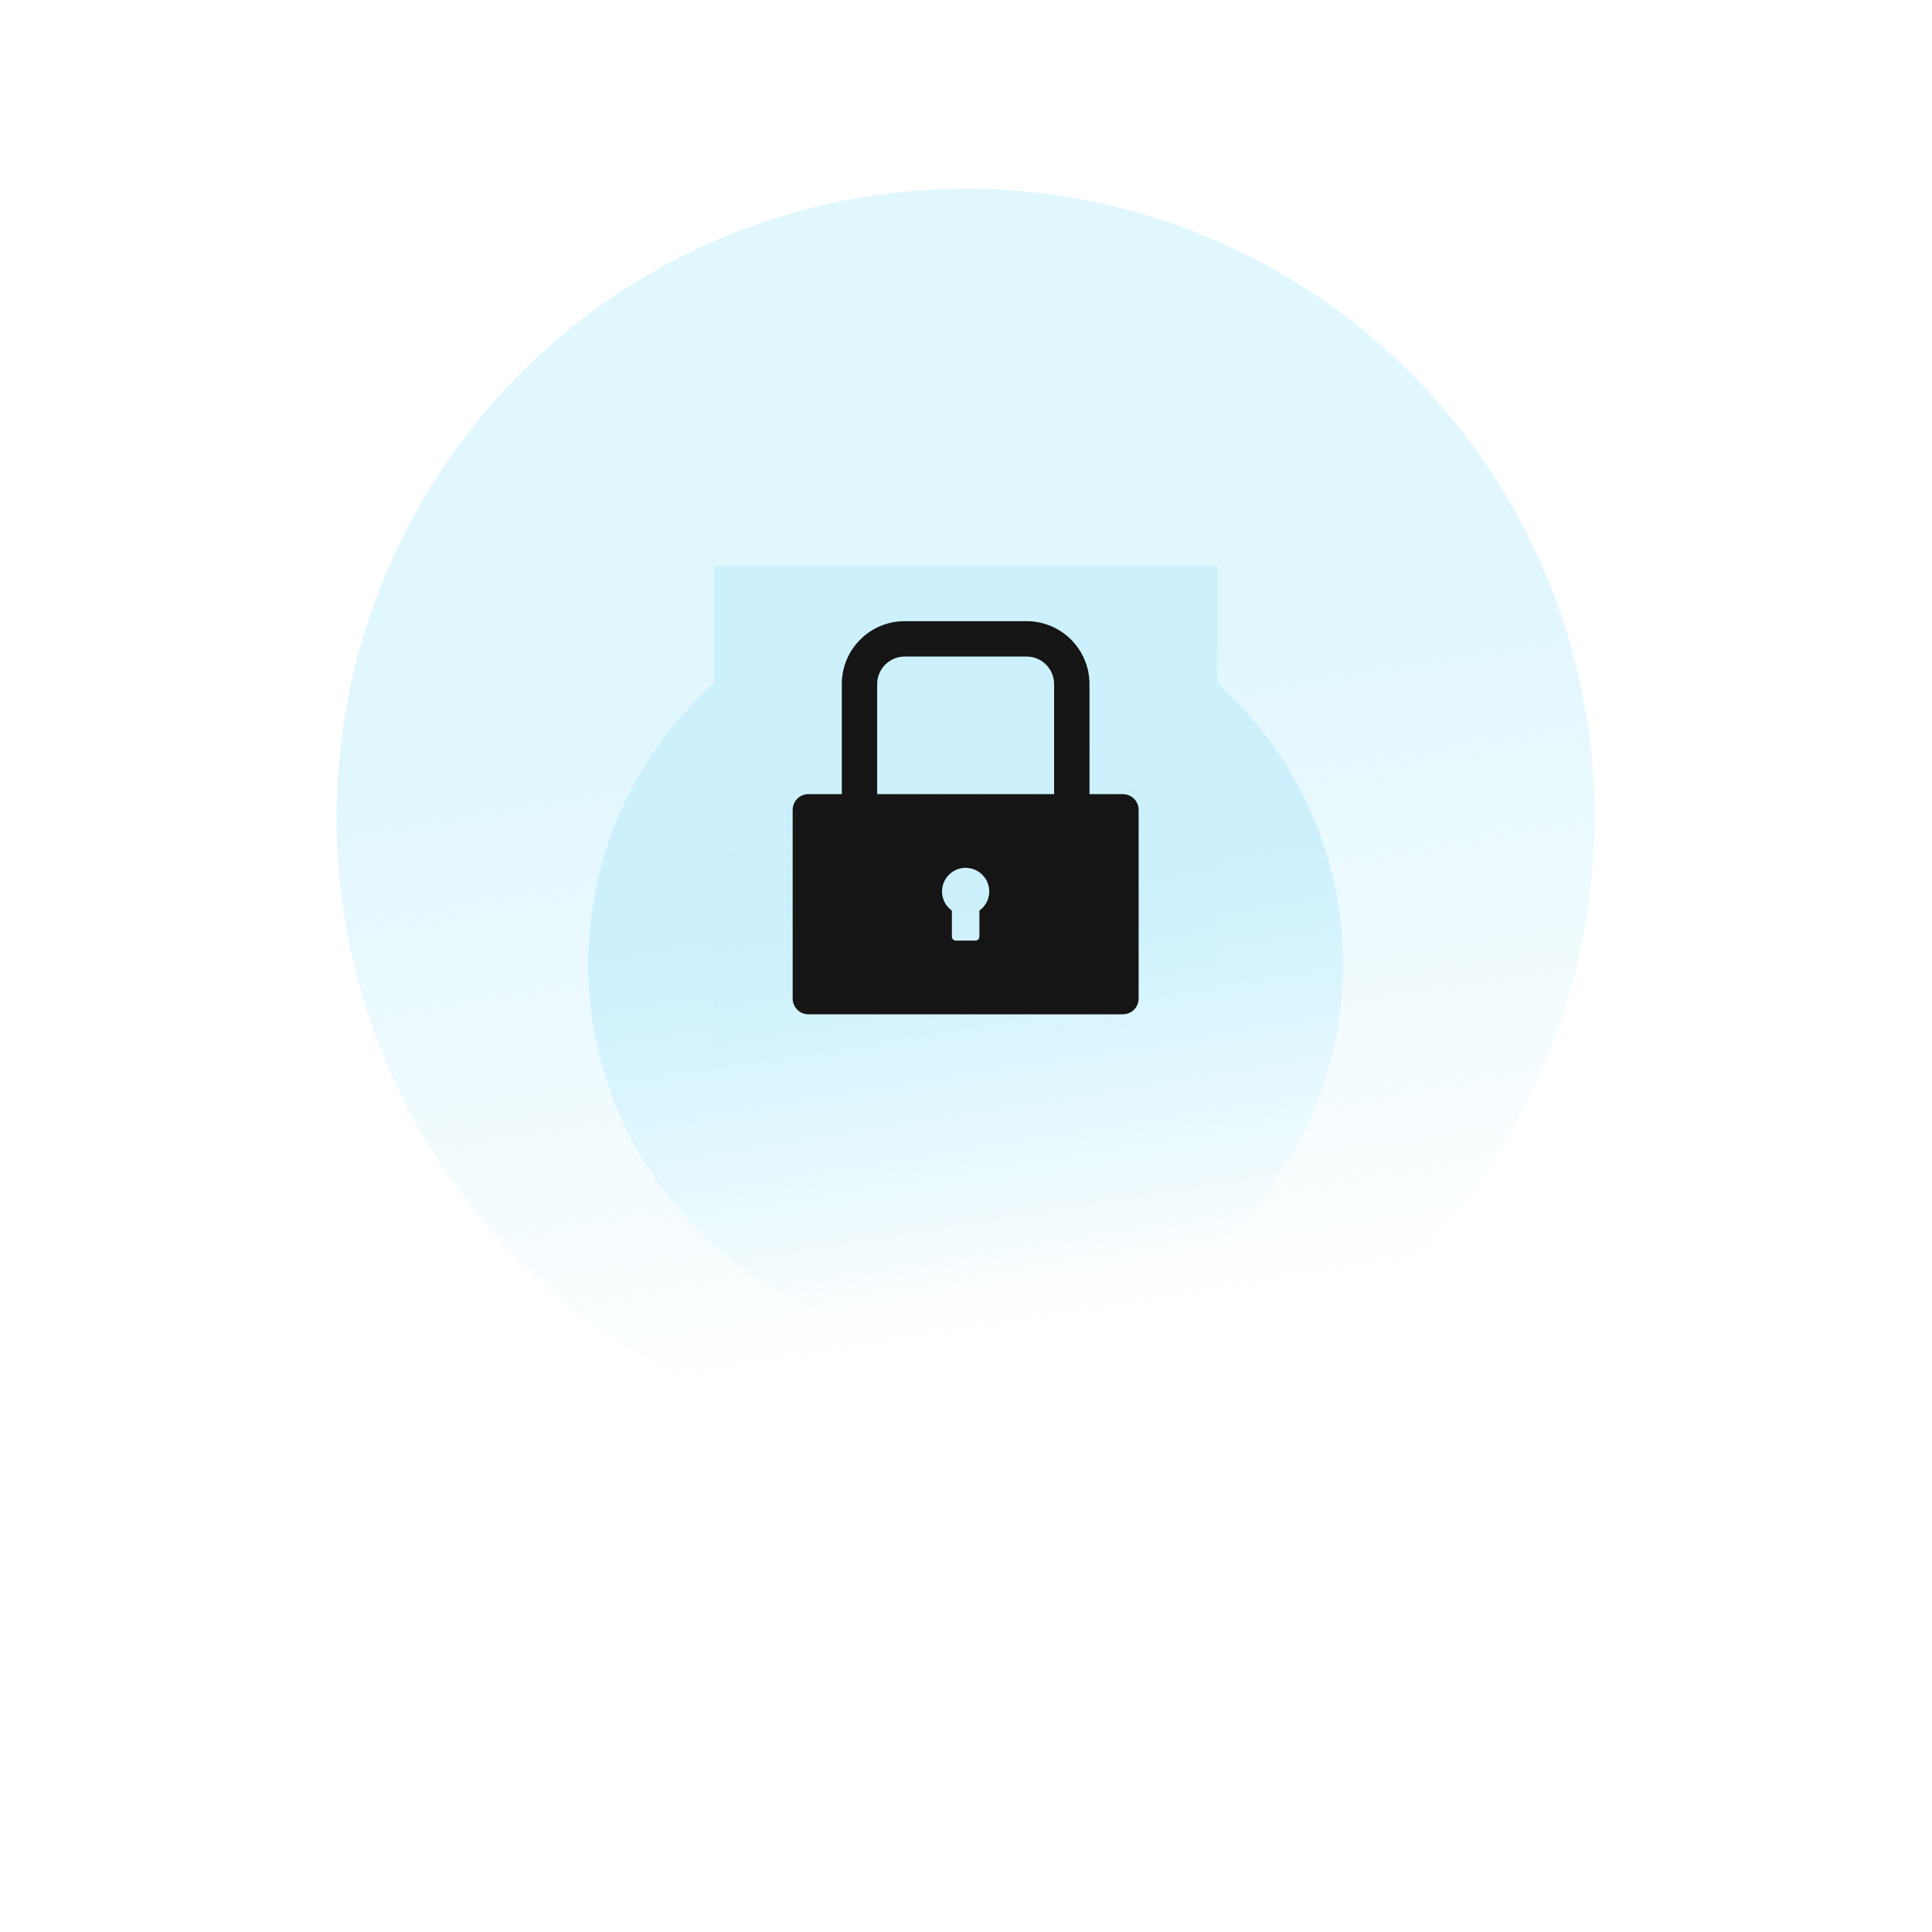 <svg width="215" height="215" viewBox="0 0 215 215" fill="none" xmlns="http://www.w3.org/2000/svg">
<circle opacity="0.6" cx="107.46" cy="91" r="70" fill="url(#paint0_linear_1005_2861)"/>
<g filter="url(#filter0_d_1005_2861)">
<circle cx="107.46" cy="91" r="42" fill="url(#paint1_linear_1005_2861)"/>
</g>
<rect width="56" height="56" transform="translate(79.46 63)" fill="url(#paint2_linear_1005_2861)"/>
<path d="M124.96 88.375H121.241V76.125C121.241 72.259 118.108 69.125 114.241 69.125H100.679C96.812 69.125 93.679 72.259 93.679 76.125V88.375H89.96C88.992 88.375 88.21 89.157 88.21 90.125V111.125C88.21 112.093 88.992 112.875 89.96 112.875H124.96C125.928 112.875 126.71 112.093 126.71 111.125V90.125C126.71 89.157 125.928 88.375 124.96 88.375ZM108.991 101.336V104.234C108.991 104.475 108.794 104.672 108.554 104.672H106.366C106.126 104.672 105.929 104.475 105.929 104.234V101.336C105.477 101.012 105.14 100.553 104.966 100.025C104.792 99.497 104.79 98.928 104.961 98.399C105.131 97.87 105.465 97.409 105.914 97.081C106.363 96.754 106.904 96.578 107.46 96.578C108.016 96.578 108.557 96.754 109.006 97.081C109.455 97.409 109.789 97.87 109.959 98.399C110.13 98.928 110.128 99.497 109.954 100.025C109.78 100.553 109.443 101.012 108.991 101.336ZM117.304 88.375H97.616V76.125C97.616 74.435 98.989 73.062 100.679 73.062H114.241C115.931 73.062 117.304 74.435 117.304 76.125V88.375Z" fill="#151515"/>
<defs>
<filter id="filter0_d_1005_2861" x="0.177" y="0.038" width="214.565" height="214.565" filterUnits="userSpaceOnUse" color-interpolation-filters="sRGB">
<feFlood flood-opacity="0" result="BackgroundImageFix"/>
<feColorMatrix in="SourceAlpha" type="matrix" values="0 0 0 0 0 0 0 0 0 0 0 0 0 0 0 0 0 0 127 0" result="hardAlpha"/>
<feOffset dy="16.321"/>
<feGaussianBlur stdDeviation="32.641"/>
<feColorMatrix type="matrix" values="0 0 0 0 0.212 0 0 0 0 0.239 0 0 0 0 0.533 0 0 0 0.06 0"/>
<feBlend mode="normal" in2="BackgroundImageFix" result="effect1_dropShadow_1005_2861"/>
<feBlend mode="normal" in="SourceGraphic" in2="effect1_dropShadow_1005_2861" result="shape"/>
</filter>
<linearGradient id="paint0_linear_1005_2861" x1="90.738" y1="79.489" x2="102.501" y2="152.704" gradientUnits="userSpaceOnUse">
<stop stop-color="#CCF1FC"/>
<stop offset="0.994" stop-color="#CCF1FC" stop-opacity="0"/>
</linearGradient>
<linearGradient id="paint1_linear_1005_2861" x1="97.427" y1="84.093" x2="104.485" y2="128.023" gradientUnits="userSpaceOnUse">
<stop stop-color="#CCF1FC"/>
<stop offset="0.994" stop-color="#CCF1FC" stop-opacity="0"/>
</linearGradient>
<linearGradient id="paint2_linear_1005_2861" x1="21.311" y1="23.396" x2="26.017" y2="52.682" gradientUnits="userSpaceOnUse">
<stop stop-color="#CCF1FC"/>
<stop offset="0.994" stop-color="#CCF1FC" stop-opacity="0"/>
</linearGradient>
</defs>
</svg>
